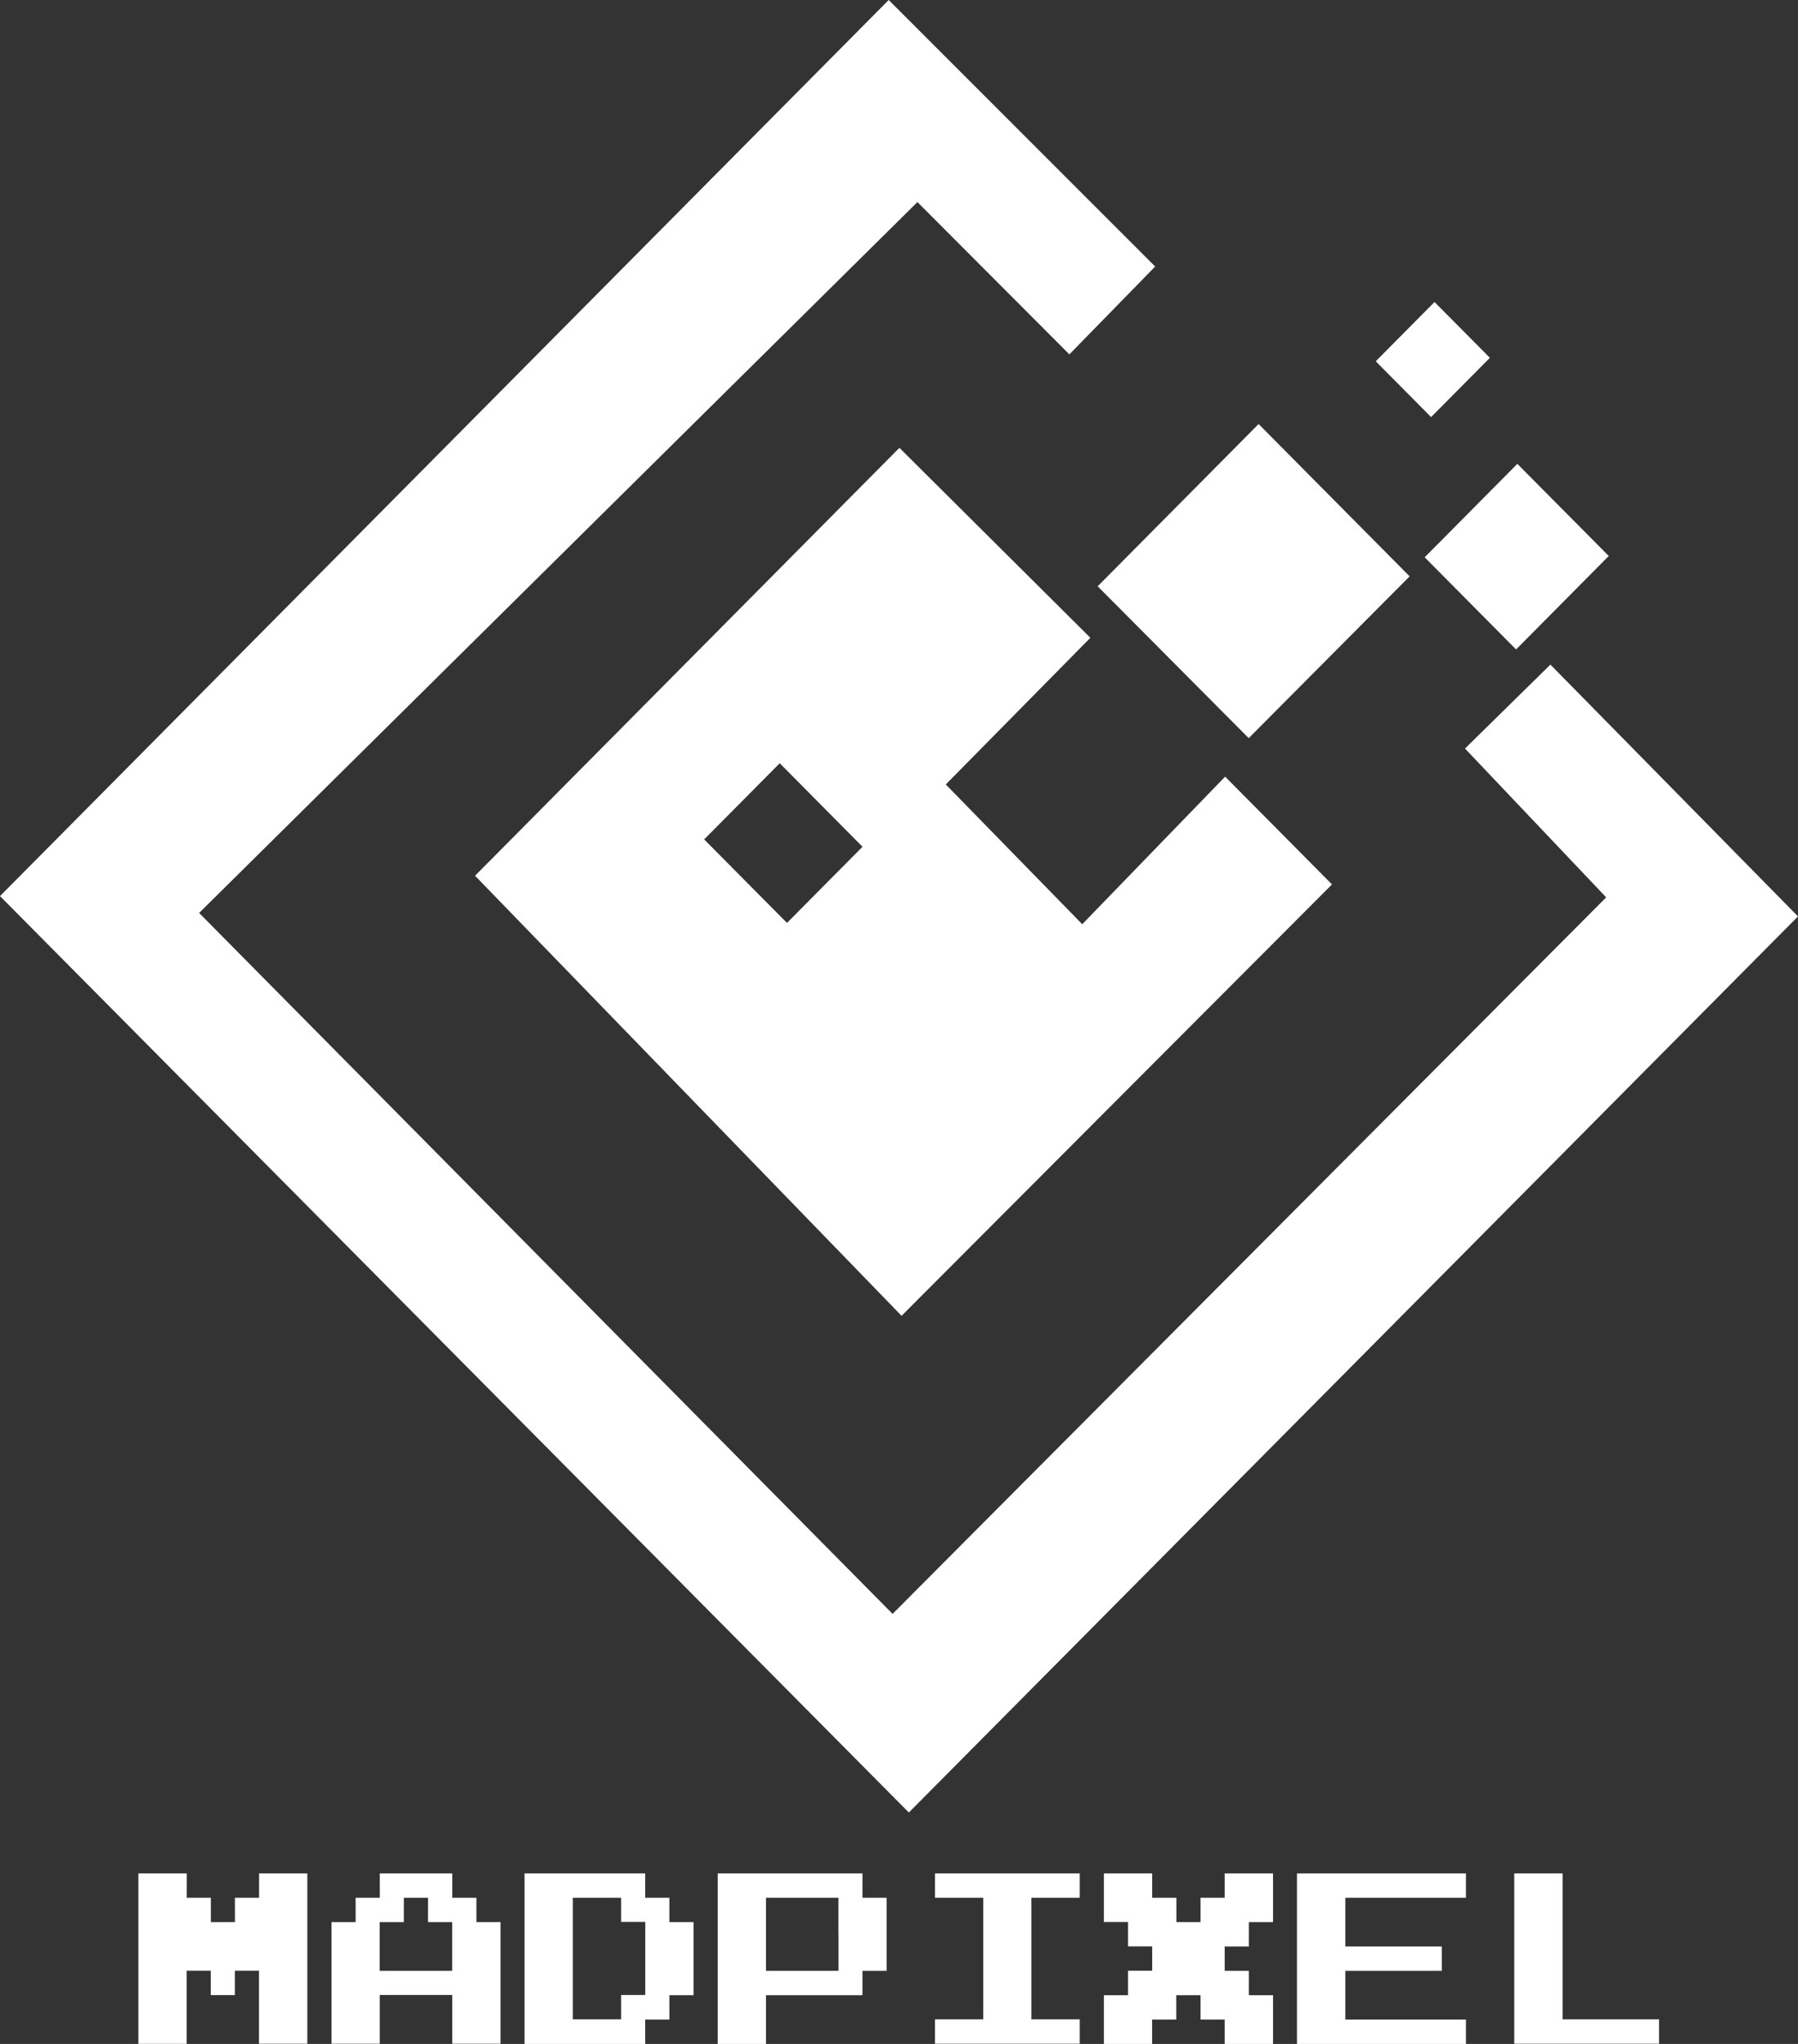 <svg width="44" height="50" viewBox="0 0 44 50" fill="none" xmlns="http://www.w3.org/2000/svg">
<rect x="0" y="0" width="44" height="50" fill="#333333" stroke="none"/>
<path d="M0 21.921L21.748 0L28.269 6.52L26.169 8.669L22.451 4.943L4.873 22.333L21.843 39.48L39.306 21.952L35.851 18.311L37.941 16.258L44 22.418L22.241 44.339L0 21.921Z" fill="white"/>
<path d="M26.862 14.342L30.8 10.373L34.496 14.099L30.558 18.057L26.862 14.342Z" fill="white"/>
<path d="M33.667 8.838L35.105 7.388L36.46 8.753L35.021 10.203L33.667 8.838Z" fill="white"/>
<path d="M34.864 13.633L37.132 11.347L39.369 13.601L37.101 15.887L34.864 13.633Z" fill="white"/>
<path d="M29.981 18.999L26.484 22.609L23.145 19.19L26.683 15.602L22.01 10.955L11.625 21.423L22.063 32.188L32.596 21.635L29.981 18.999ZM19.259 22.577L17.232 20.534L19.081 18.671L21.107 20.714L19.259 22.577Z" fill="white"/>
<path d="M3.386 47.912V45.828H3.977H4.569V46.126V46.424H4.864H5.16V46.722V47.02H5.453H5.749V46.722V46.424H6.045H6.34V46.126V45.828H6.932H7.521V47.912V49.995H6.929H6.338V49.101V48.21H6.042H5.747V48.508V48.806H5.453H5.158V48.508V48.21H4.862H4.567V49.104V49.998H3.975H3.386V47.912Z" fill="white"/>
<path d="M9.294 46.126V45.828H10.181H11.068V46.126V46.424H11.364H11.659V46.722V47.02H11.955H12.25V48.508V49.995H11.659H11.068V49.399V48.803H10.181H9.294V49.399V49.995H8.703H8.112V48.508V47.02H8.407H8.703V46.722V46.424H8.998H9.294V46.126ZM10.474 46.722V46.424H10.179H9.883V46.722V47.02H9.587H9.292V47.616V48.212H10.179H11.066V47.616V47.02H10.77H10.474V46.722Z" fill="white"/>
<path d="M12.837 47.912V45.828H14.313H15.789V46.126V46.424H16.085H16.381V46.722V47.02H16.676H16.972V47.914V48.808H16.676H16.381V49.106V49.404H16.085H15.789V49.702V50H14.313H12.837V47.912ZM15.2 46.722V46.424H14.609H14.018V47.912V49.399H14.609H15.2V49.101V48.803H15.496H15.791V47.909V47.016H15.496H15.2V46.722Z" fill="white"/>
<path d="M17.563 47.912V45.828H19.334H21.106V46.126V46.424H21.402H21.697V47.318V48.212H21.402H21.106V48.51V48.808H19.926H18.745V49.404V50H18.154H17.563V47.912ZM20.517 47.318V46.424H19.63H18.745V47.318V48.212H19.632H20.519V47.318H20.517Z" fill="white"/>
<path d="M22.88 46.126V45.828H24.651H26.423V46.126V46.424H25.831H25.24V47.912V49.399H25.831H26.423V49.697V49.995H24.651H22.88V49.697V49.399H23.471H24.062V47.912V46.424H23.471H22.88V46.126Z" fill="white"/>
<path d="M27.014 46.424V45.828H27.605H28.196V46.126V46.424H28.492H28.788V46.722V47.02H29.083H29.379V46.722V46.424H29.675H29.97V46.126V45.828H30.561H31.153V46.424V47.02H30.857H30.561V47.318V47.616H30.266H29.97V47.914V48.212H30.266H30.561V48.51V48.808H30.857H31.153V49.404V50H30.561H29.97V49.702V49.404H29.675H29.379V49.106V48.808H29.081H28.785V49.106V49.404H28.49H28.194V49.702V50H27.603H27.014V49.404V48.808H27.309H27.605V48.51V48.21H27.901H28.196V47.912V47.614H27.901H27.605V47.316V47.018H27.309H27.014V46.424Z" fill="white"/>
<path d="M31.739 47.912V45.828H33.807H35.874V46.126V46.424H34.398H32.922V47.02V47.616H34.102H35.283V47.914V48.212H34.102H32.922V48.808V49.404H34.398H35.874V49.702V50H33.807H31.739V47.912Z" fill="white"/>
<path d="M37.056 47.912V45.828H37.648H38.239V47.614V49.399H39.419H40.599V49.697V49.995H38.828H37.056V47.912Z" fill="white"/>
</svg>

